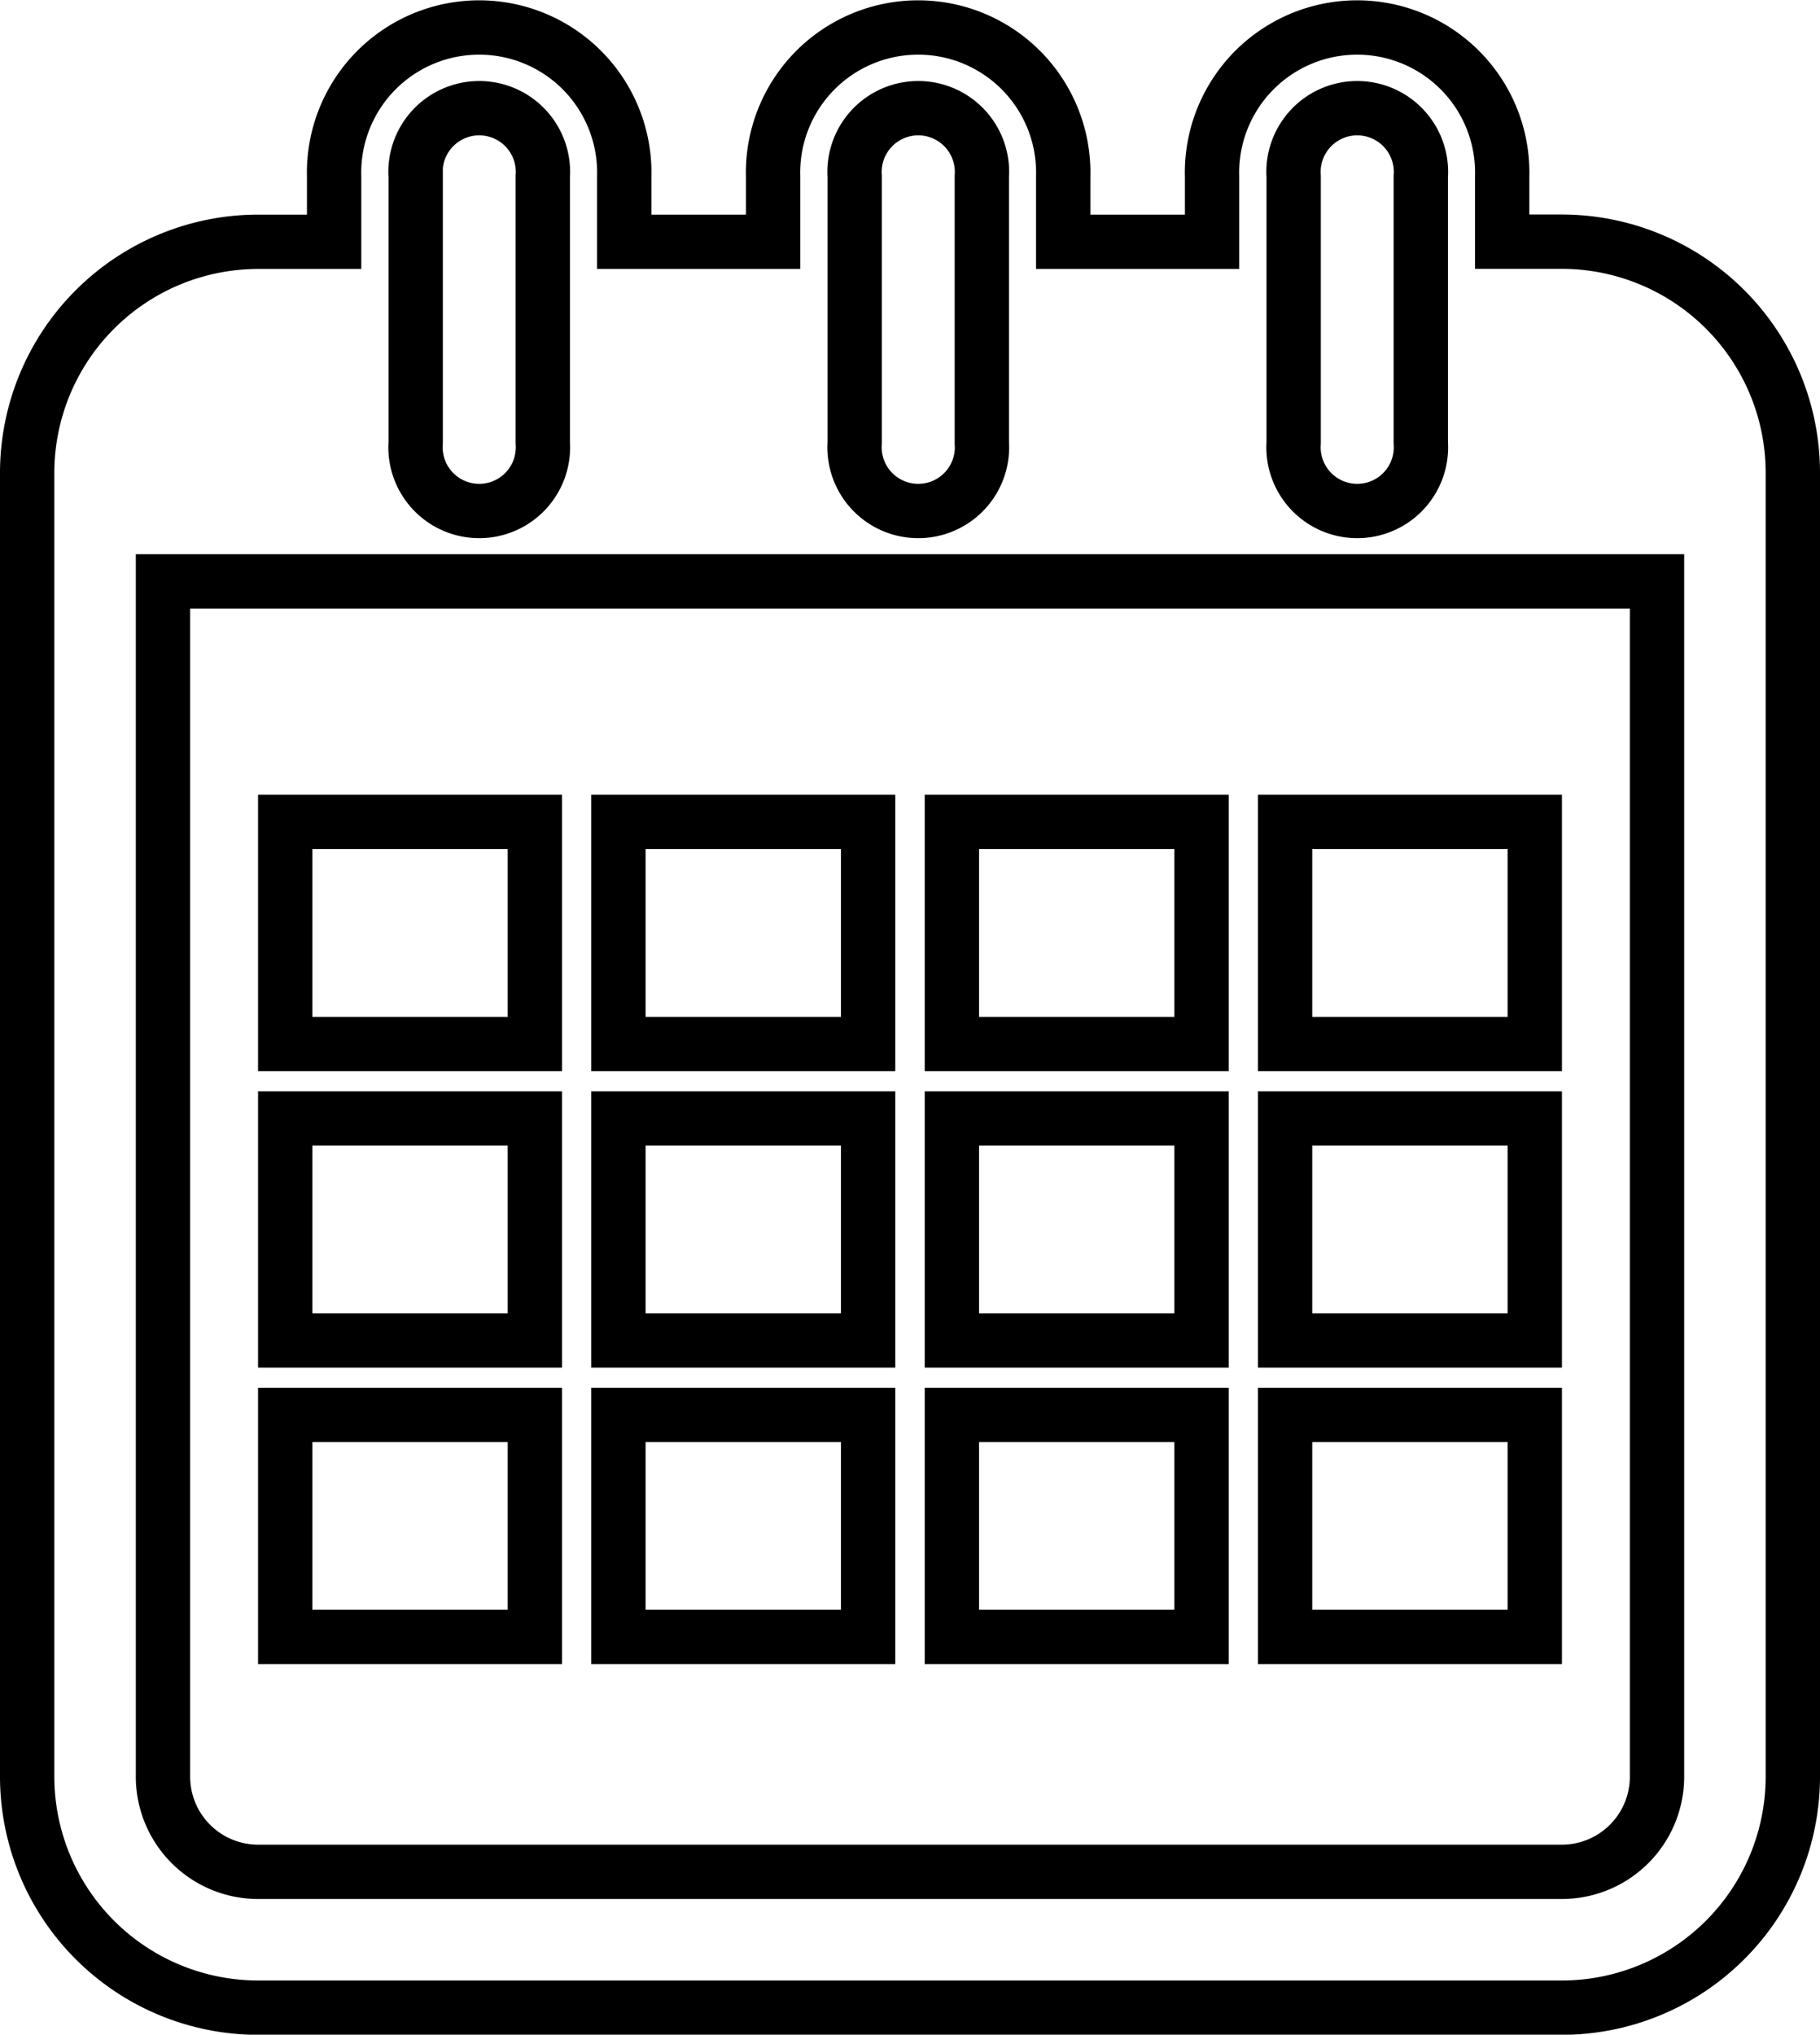 <svg xmlns="http://www.w3.org/2000/svg" width="33.5" height="37.447" viewBox="0 0 33.5 37.447">
  <g id="calendar-interface-symbol-tool" transform="translate(-1.474 0.5)">
    <g id="Group_14" data-name="Group 14">
      <path id="Path_116" data-name="Path 116" d="M30.224,3.948h-1.1V2.75a2.671,2.671,0,1,0-5.34,0v1.2h-2.74V2.75a2.671,2.671,0,1,0-5.34,0v1.2h-2.74V2.75a2.671,2.671,0,1,0-5.34,0v1.2h-1.4A4.255,4.255,0,0,0,1.974,8.2v24a4.255,4.255,0,0,0,4.25,4.25h24a4.255,4.255,0,0,0,4.25-4.25V8.2A4.255,4.255,0,0,0,30.224,3.948Zm-4.938-1.2a1.173,1.173,0,1,1,2.34,0v4.9a1.173,1.173,0,1,1-2.34,0Zm-8.08,0a1.173,1.173,0,1,1,2.34,0v4.9a1.173,1.173,0,1,1-2.34,0Zm-8.081,0a1.173,1.173,0,1,1,2.34,0v4.9a1.173,1.173,0,1,1-2.34,0ZM31.974,32.2a1.752,1.752,0,0,1-1.75,1.75h-24a1.752,1.752,0,0,1-1.75-1.75v-22h27.5Z" fill="none" stroke="#000" stroke-width="1"/>
      <rect id="Rectangle_2" data-name="Rectangle 2" width="4.595" height="4.089" transform="translate(6.724 14.626)" fill="none" stroke="#000" stroke-width="1"/>
      <rect id="Rectangle_3" data-name="Rectangle 3" width="4.596" height="4.089" transform="translate(12.857 14.626)" fill="none" stroke="#000" stroke-width="1"/>
      <rect id="Rectangle_4" data-name="Rectangle 4" width="4.595" height="4.089" transform="translate(18.995 14.626)" fill="none" stroke="#000" stroke-width="1"/>
      <rect id="Rectangle_5" data-name="Rectangle 5" width="4.596" height="4.089" transform="translate(25.128 14.626)" fill="none" stroke="#000" stroke-width="1"/>
      <rect id="Rectangle_6" data-name="Rectangle 6" width="4.595" height="4.086" transform="translate(6.724 20.084)" fill="none" stroke="#000" stroke-width="1"/>
      <rect id="Rectangle_7" data-name="Rectangle 7" width="4.596" height="4.086" transform="translate(12.857 20.084)" fill="none" stroke="#000" stroke-width="1"/>
      <rect id="Rectangle_8" data-name="Rectangle 8" width="4.595" height="4.086" transform="translate(18.995 20.084)" fill="none" stroke="#000" stroke-width="1"/>
      <rect id="Rectangle_9" data-name="Rectangle 9" width="4.596" height="4.086" transform="translate(25.128 20.084)" fill="none" stroke="#000" stroke-width="1"/>
      <rect id="Rectangle_10" data-name="Rectangle 10" width="4.595" height="4.086" transform="translate(6.724 25.54)" fill="none" stroke="#000" stroke-width="1"/>
      <rect id="Rectangle_11" data-name="Rectangle 11" width="4.596" height="4.086" transform="translate(12.857 25.54)" fill="none" stroke="#000" stroke-width="1"/>
      <rect id="Rectangle_12" data-name="Rectangle 12" width="4.595" height="4.086" transform="translate(18.995 25.54)" fill="none" stroke="#000" stroke-width="1"/>
      <rect id="Rectangle_13" data-name="Rectangle 13" width="4.596" height="4.086" transform="translate(25.128 25.54)" fill="none" stroke="#000" stroke-width="1"/>
    </g>
  </g>
</svg>
